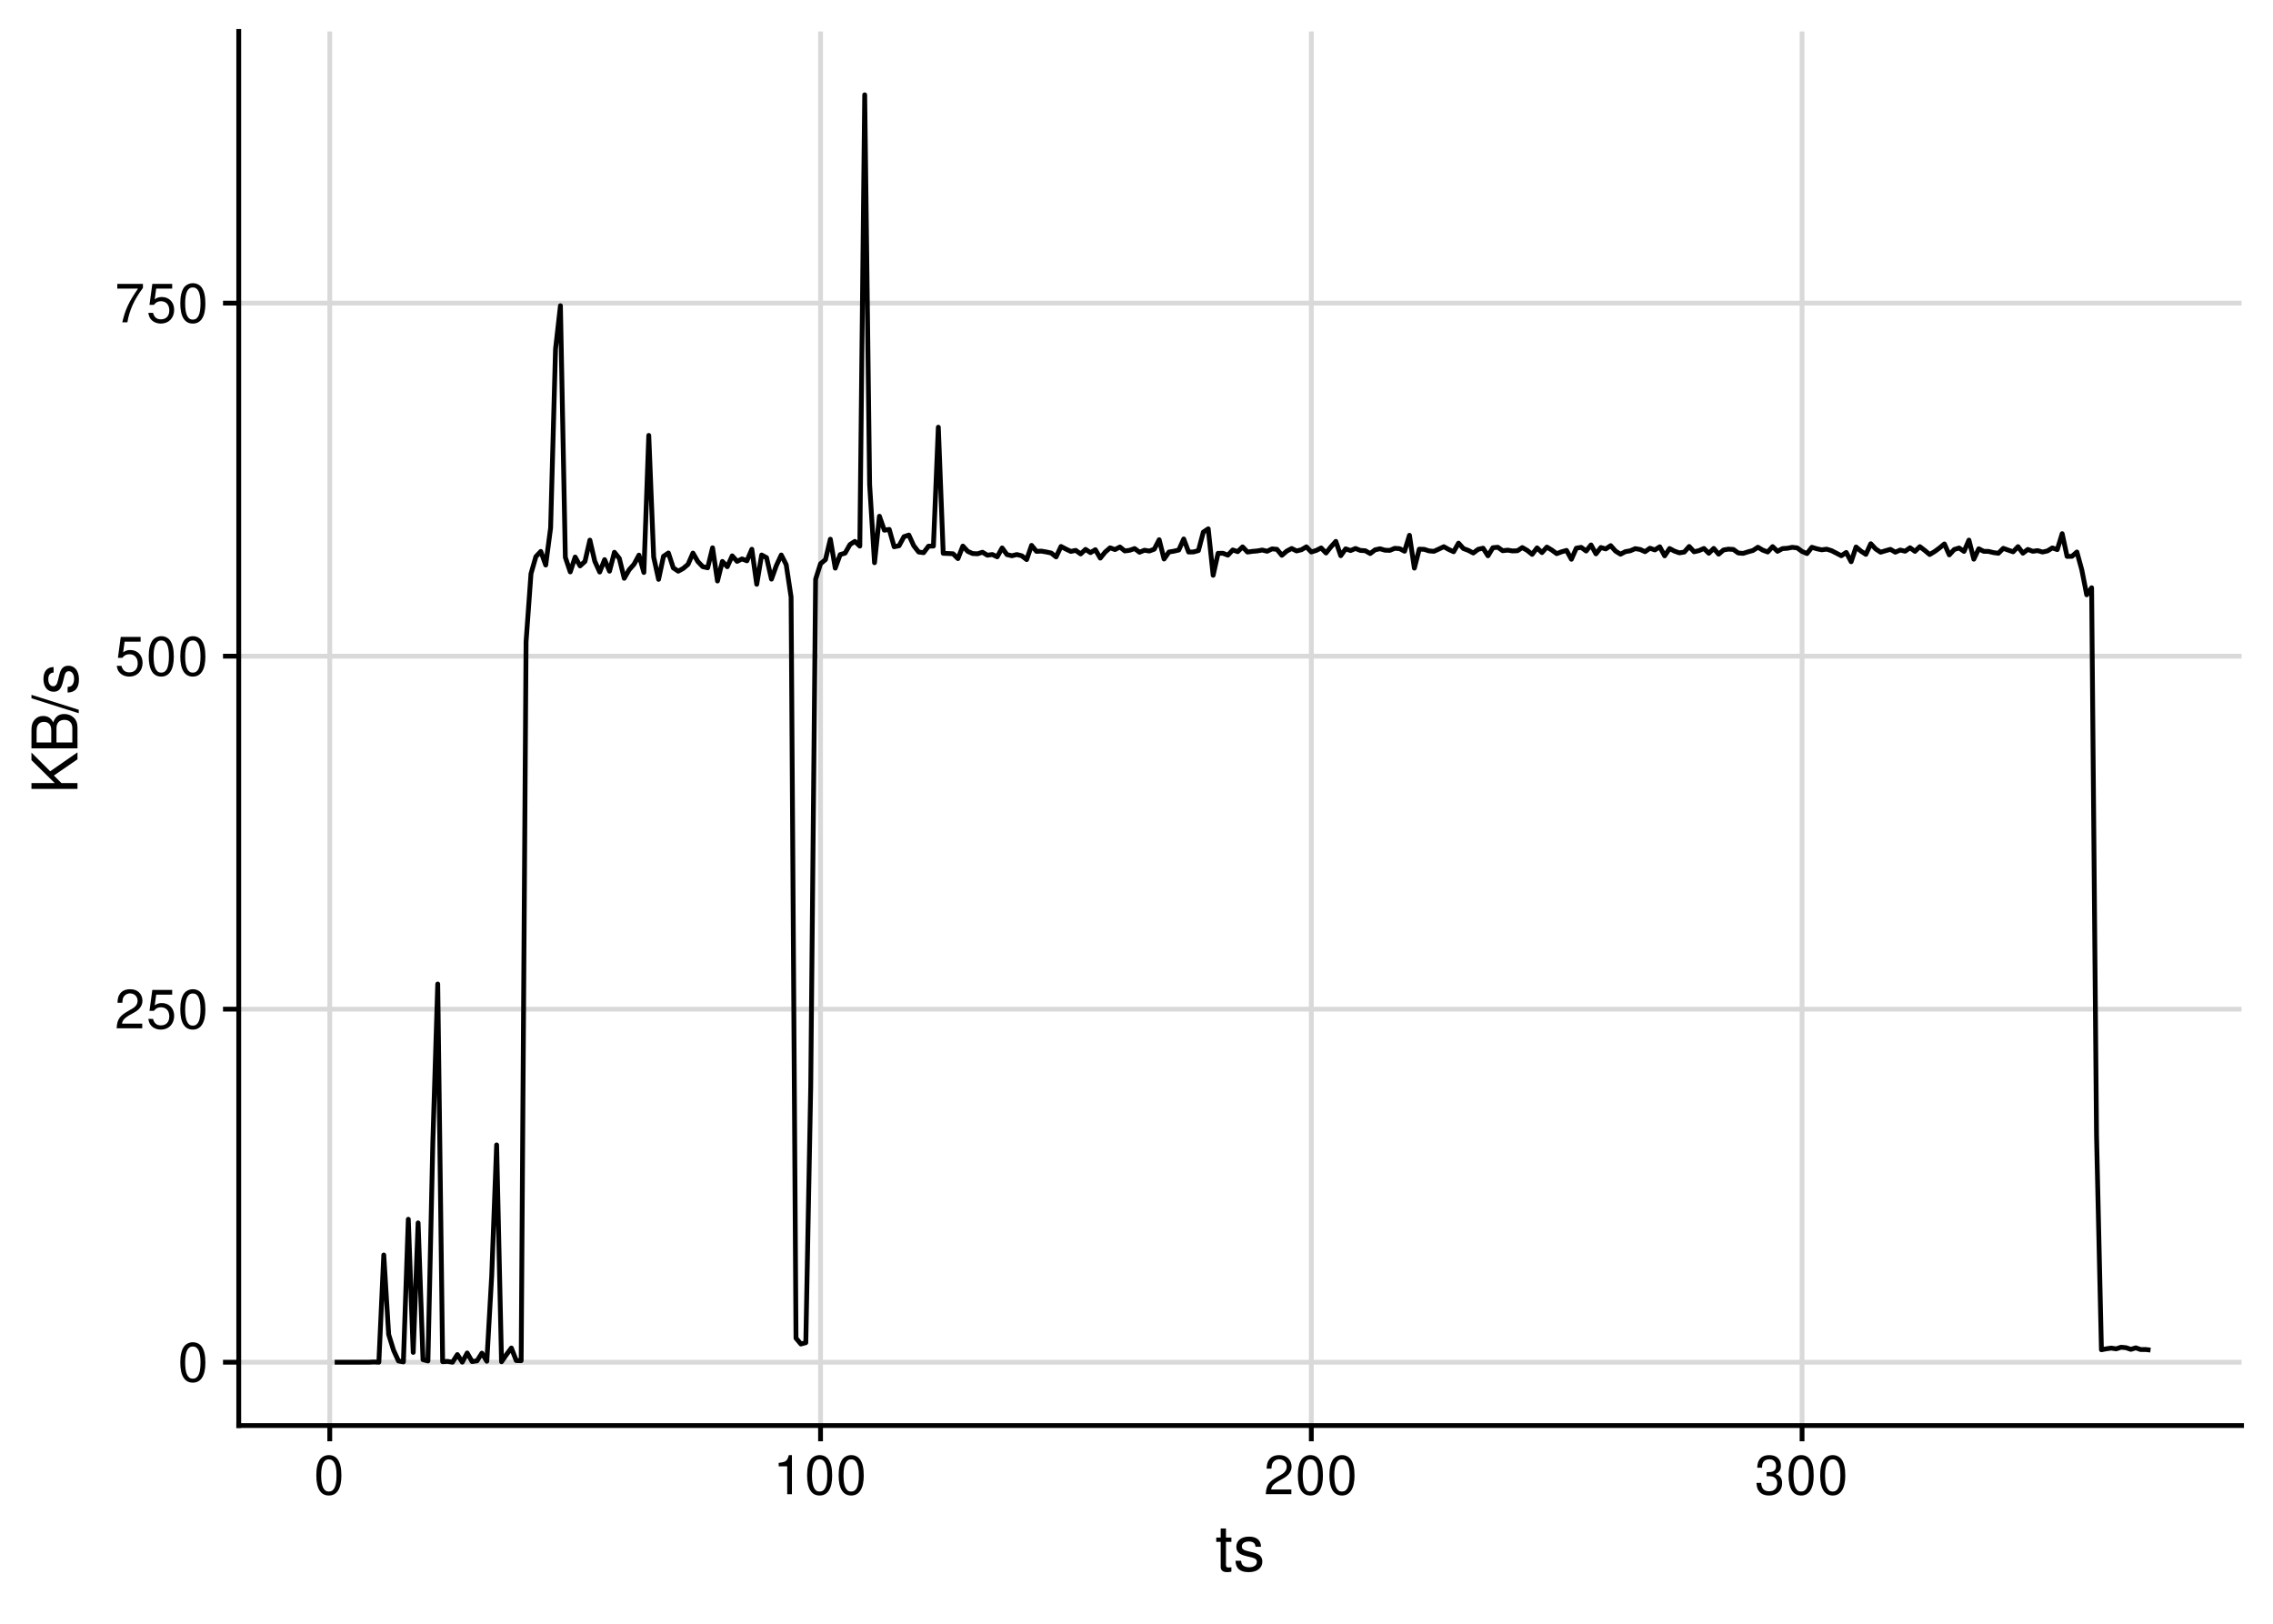 <?xml version="1.0" encoding="UTF-8"?>
<svg xmlns="http://www.w3.org/2000/svg" xmlns:xlink="http://www.w3.org/1999/xlink" width="504pt" height="360pt" viewBox="0 0 504 360" version="1.1">
<defs>
<g>
<symbol overflow="visible" id="glyph0-0">
<path style="stroke:none;" d=""/>
</symbol>
<symbol overflow="visible" id="glyph0-1">
<path style="stroke:none;" d="M 3.297 -8.672 C 2.516 -8.672 1.781 -8.312 1.344 -7.734 C 0.797 -6.953 0.516 -5.812 0.516 -4.203 C 0.516 -1.266 1.469 0.281 3.297 0.281 C 5.094 0.281 6.078 -1.266 6.078 -4.125 C 6.078 -5.812 5.812 -6.938 5.25 -7.734 C 4.812 -8.328 4.109 -8.672 3.297 -8.672 Z M 3.297 -7.734 C 4.438 -7.734 5 -6.578 5 -4.219 C 5 -1.75 4.453 -0.594 3.281 -0.594 C 2.156 -0.594 1.594 -1.797 1.594 -4.188 C 1.594 -6.578 2.156 -7.734 3.297 -7.734 Z M 3.297 -7.734 "/>
</symbol>
<symbol overflow="visible" id="glyph0-2">
<path style="stroke:none;" d="M 6.078 -1.047 L 1.594 -1.047 C 1.703 -1.766 2.094 -2.219 3.125 -2.859 L 4.328 -3.531 C 5.516 -4.188 6.125 -5.078 6.125 -6.141 C 6.125 -6.859 5.844 -7.531 5.344 -8 C 4.844 -8.453 4.219 -8.672 3.406 -8.672 C 2.328 -8.672 1.531 -8.297 1.062 -7.547 C 0.75 -7.094 0.625 -6.547 0.594 -5.672 L 1.656 -5.672 C 1.688 -6.266 1.766 -6.609 1.906 -6.906 C 2.188 -7.422 2.734 -7.75 3.375 -7.75 C 4.328 -7.75 5.047 -7.062 5.047 -6.125 C 5.047 -5.422 4.656 -4.828 3.906 -4.391 L 2.797 -3.75 C 1.016 -2.719 0.5 -1.906 0.406 -0.016 L 6.078 -0.016 Z M 6.078 -1.047 "/>
</symbol>
<symbol overflow="visible" id="glyph0-3">
<path style="stroke:none;" d="M 5.719 -8.516 L 1.312 -8.516 L 0.688 -3.875 L 1.656 -3.875 C 2.141 -4.469 2.562 -4.672 3.234 -4.672 C 4.375 -4.672 5.078 -3.891 5.078 -2.625 C 5.078 -1.406 4.375 -0.656 3.219 -0.656 C 2.297 -0.656 1.734 -1.125 1.469 -2.094 L 0.422 -2.094 C 0.562 -1.391 0.688 -1.062 0.938 -0.75 C 1.422 -0.094 2.281 0.281 3.234 0.281 C 4.953 0.281 6.156 -0.969 6.156 -2.766 C 6.156 -4.453 5.047 -5.609 3.406 -5.609 C 2.812 -5.609 2.328 -5.453 1.844 -5.094 L 2.172 -7.469 L 5.719 -7.469 Z M 5.719 -8.516 "/>
</symbol>
<symbol overflow="visible" id="glyph0-4">
<path style="stroke:none;" d="M 6.234 -8.516 L 0.547 -8.516 L 0.547 -7.469 L 5.141 -7.469 C 3.125 -4.578 2.297 -2.797 1.656 0 L 2.781 0 C 3.25 -2.719 4.312 -5.062 6.234 -7.625 Z M 6.234 -8.516 "/>
</symbol>
<symbol overflow="visible" id="glyph0-5">
<path style="stroke:none;" d="M 3.109 -6.188 L 3.109 0 L 4.156 0 L 4.156 -8.672 L 3.469 -8.672 C 3.094 -7.344 2.859 -7.156 1.219 -6.953 L 1.219 -6.188 Z M 3.109 -6.188 "/>
</symbol>
<symbol overflow="visible" id="glyph0-6">
<path style="stroke:none;" d="M 2.656 -4 L 3.234 -4 C 4.375 -4 4.984 -3.453 4.984 -2.406 C 4.984 -1.312 4.328 -0.656 3.234 -0.656 C 2.078 -0.656 1.516 -1.25 1.438 -2.516 L 0.391 -2.516 C 0.438 -1.828 0.547 -1.375 0.75 -0.984 C 1.203 -0.141 2.031 0.281 3.188 0.281 C 4.938 0.281 6.078 -0.781 6.078 -2.422 C 6.078 -3.531 5.656 -4.125 4.625 -4.484 C 5.422 -4.812 5.812 -5.406 5.812 -6.281 C 5.812 -7.781 4.844 -8.672 3.234 -8.672 C 1.516 -8.672 0.594 -7.719 0.562 -5.875 L 1.625 -5.875 C 1.625 -6.406 1.688 -6.703 1.812 -6.969 C 2.047 -7.469 2.578 -7.75 3.234 -7.75 C 4.172 -7.75 4.734 -7.188 4.734 -6.25 C 4.734 -5.641 4.531 -5.266 4.062 -5.062 C 3.766 -4.938 3.391 -4.891 2.656 -4.891 Z M 2.656 -4 "/>
</symbol>
<symbol overflow="visible" id="glyph1-0">
<path style="stroke:none;" d=""/>
</symbol>
<symbol overflow="visible" id="glyph1-1">
<path style="stroke:none;" d="M 3.562 -7.344 L 2.359 -7.344 L 2.359 -9.359 L 1.188 -9.359 L 1.188 -7.344 L 0.203 -7.344 L 0.203 -6.391 L 1.188 -6.391 L 1.188 -0.844 C 1.188 -0.078 1.688 0.328 2.609 0.328 C 2.906 0.328 3.156 0.297 3.562 0.219 L 3.562 -0.75 C 3.391 -0.719 3.234 -0.703 3 -0.703 C 2.484 -0.703 2.359 -0.844 2.359 -1.359 L 2.359 -6.391 L 3.562 -6.391 Z M 3.562 -7.344 "/>
</symbol>
<symbol overflow="visible" id="glyph1-2">
<path style="stroke:none;" d="M 6.125 -5.297 C 6.125 -6.734 5.172 -7.547 3.469 -7.547 C 1.766 -7.547 0.656 -6.656 0.656 -5.312 C 0.656 -4.156 1.25 -3.609 2.984 -3.188 L 4.078 -2.922 C 4.891 -2.734 5.203 -2.438 5.203 -1.922 C 5.203 -1.219 4.516 -0.75 3.5 -0.75 C 2.875 -0.75 2.344 -0.938 2.047 -1.25 C 1.859 -1.453 1.781 -1.672 1.703 -2.188 L 0.469 -2.188 C 0.531 -0.484 1.484 0.328 3.406 0.328 C 5.25 0.328 6.422 -0.594 6.422 -2 C 6.422 -3.094 5.812 -3.703 4.359 -4.047 L 3.234 -4.312 C 2.281 -4.531 1.875 -4.844 1.875 -5.359 C 1.875 -6.047 2.484 -6.469 3.438 -6.469 C 4.375 -6.469 4.875 -6.062 4.906 -5.297 Z M 6.125 -5.297 "/>
</symbol>
<symbol overflow="visible" id="glyph2-0">
<path style="stroke:none;" d=""/>
</symbol>
<symbol overflow="visible" id="glyph2-1">
<path style="stroke:none;" d="M -3.562 -2.406 L -5.234 -4.078 L 0 -7.672 L 0 -9.219 L -6.047 -5.016 L -10.203 -9.172 L -10.203 -7.484 L -5.047 -2.406 L -10.203 -2.406 L -10.203 -1.109 L 0 -1.109 L 0 -2.406 Z M -3.562 -2.406 "/>
</symbol>
<symbol overflow="visible" id="glyph2-2">
<path style="stroke:none;" d="M 0 -1.109 L 0 -5.719 C 0 -6.672 -0.266 -7.391 -0.859 -7.938 C -1.391 -8.438 -2.109 -8.719 -2.906 -8.719 C -4.141 -8.719 -4.891 -8.156 -5.391 -6.859 C -5.828 -7.797 -6.562 -8.281 -7.609 -8.281 C -8.375 -8.281 -9.016 -8 -9.484 -7.469 C -9.984 -6.922 -10.203 -6.234 -10.203 -5.25 L -10.203 -1.109 Z M -5.812 -2.406 L -9.062 -2.406 L -9.062 -4.922 C -9.062 -5.656 -8.953 -6.062 -8.688 -6.406 C -8.406 -6.781 -8 -6.969 -7.438 -6.969 C -6.875 -6.969 -6.453 -6.781 -6.172 -6.406 C -5.906 -6.062 -5.812 -5.656 -5.812 -4.922 Z M -1.141 -2.406 L -4.656 -2.406 L -4.656 -5.594 C -4.656 -6.734 -4 -7.422 -2.891 -7.422 C -1.812 -7.422 -1.141 -6.734 -1.141 -5.594 Z M -1.141 -2.406 "/>
</symbol>
<symbol overflow="visible" id="glyph2-3">
<path style="stroke:none;" d="M -10.203 -3.203 L 0.281 0.109 L 0.281 -0.656 L -10.203 -3.969 Z M -10.203 -3.203 "/>
</symbol>
<symbol overflow="visible" id="glyph2-4">
<path style="stroke:none;" d="M -5.297 -6.125 C -6.734 -6.125 -7.547 -5.172 -7.547 -3.469 C -7.547 -1.766 -6.656 -0.656 -5.312 -0.656 C -4.156 -0.656 -3.609 -1.25 -3.188 -2.984 L -2.922 -4.078 C -2.734 -4.891 -2.438 -5.203 -1.922 -5.203 C -1.219 -5.203 -0.75 -4.516 -0.75 -3.5 C -0.75 -2.875 -0.938 -2.344 -1.25 -2.047 C -1.453 -1.859 -1.672 -1.781 -2.188 -1.703 L -2.188 -0.469 C -0.484 -0.531 0.328 -1.484 0.328 -3.406 C 0.328 -5.25 -0.594 -6.422 -2 -6.422 C -3.094 -6.422 -3.703 -5.812 -4.047 -4.359 L -4.312 -3.234 C -4.531 -2.281 -4.844 -1.875 -5.359 -1.875 C -6.047 -1.875 -6.469 -2.484 -6.469 -3.438 C -6.469 -4.375 -6.062 -4.875 -5.297 -4.906 Z M -5.297 -6.125 "/>
</symbol>
</g>
<clipPath id="clip1">
  <path d="M 52.938 301 L 497.027 301 L 497.027 303 L 52.938 303 Z M 52.938 301 "/>
</clipPath>
<clipPath id="clip2">
  <path d="M 52.938 223 L 497.027 223 L 497.027 225 L 52.938 225 Z M 52.938 223 "/>
</clipPath>
<clipPath id="clip3">
  <path d="M 52.938 144 L 497.027 144 L 497.027 147 L 52.938 147 Z M 52.938 144 "/>
</clipPath>
<clipPath id="clip4">
  <path d="M 52.938 66 L 497.027 66 L 497.027 68 L 52.938 68 Z M 52.938 66 "/>
</clipPath>
<clipPath id="clip5">
  <path d="M 72 6.973 L 74 6.973 L 74 316.062 L 72 316.062 Z M 72 6.973 "/>
</clipPath>
<clipPath id="clip6">
  <path d="M 181 6.973 L 183 6.973 L 183 316.062 L 181 316.062 Z M 181 6.973 "/>
</clipPath>
<clipPath id="clip7">
  <path d="M 290 6.973 L 292 6.973 L 292 316.062 L 290 316.062 Z M 290 6.973 "/>
</clipPath>
<clipPath id="clip8">
  <path d="M 399 6.973 L 401 6.973 L 401 316.062 L 399 316.062 Z M 399 6.973 "/>
</clipPath>
</defs>
<g id="surface90">
<rect x="0" y="0" width="504" height="360" style="fill:rgb(100%,100%,100%);fill-opacity:1;stroke:none;"/>
<g clip-path="url(#clip1)" clip-rule="nonzero">
<path style="fill:none;stroke-width:1.067;stroke-linecap:butt;stroke-linejoin:round;stroke:rgb(85.098%,85.098%,85.098%);stroke-opacity:1;stroke-miterlimit:10;" d="M 52.938 302.016 L 497.027 302.016 "/>
</g>
<g clip-path="url(#clip2)" clip-rule="nonzero">
<path style="fill:none;stroke-width:1.067;stroke-linecap:butt;stroke-linejoin:round;stroke:rgb(85.098%,85.098%,85.098%);stroke-opacity:1;stroke-miterlimit:10;" d="M 52.938 223.746 L 497.027 223.746 "/>
</g>
<g clip-path="url(#clip3)" clip-rule="nonzero">
<path style="fill:none;stroke-width:1.067;stroke-linecap:butt;stroke-linejoin:round;stroke:rgb(85.098%,85.098%,85.098%);stroke-opacity:1;stroke-miterlimit:10;" d="M 52.938 145.477 L 497.027 145.477 "/>
</g>
<g clip-path="url(#clip4)" clip-rule="nonzero">
<path style="fill:none;stroke-width:1.067;stroke-linecap:butt;stroke-linejoin:round;stroke:rgb(85.098%,85.098%,85.098%);stroke-opacity:1;stroke-miterlimit:10;" d="M 52.938 67.211 L 497.027 67.211 "/>
</g>
<g clip-path="url(#clip5)" clip-rule="nonzero">
<path style="fill:none;stroke-width:1.067;stroke-linecap:butt;stroke-linejoin:round;stroke:rgb(85.098%,85.098%,85.098%);stroke-opacity:1;stroke-miterlimit:10;" d="M 73.121 316.062 L 73.121 6.973 "/>
</g>
<g clip-path="url(#clip6)" clip-rule="nonzero">
<path style="fill:none;stroke-width:1.067;stroke-linecap:butt;stroke-linejoin:round;stroke:rgb(85.098%,85.098%,85.098%);stroke-opacity:1;stroke-miterlimit:10;" d="M 181.941 316.062 L 181.941 6.973 "/>
</g>
<g clip-path="url(#clip7)" clip-rule="nonzero">
<path style="fill:none;stroke-width:1.067;stroke-linecap:butt;stroke-linejoin:round;stroke:rgb(85.098%,85.098%,85.098%);stroke-opacity:1;stroke-miterlimit:10;" d="M 290.762 316.062 L 290.762 6.973 "/>
</g>
<g clip-path="url(#clip8)" clip-rule="nonzero">
<path style="fill:none;stroke-width:1.067;stroke-linecap:butt;stroke-linejoin:round;stroke:rgb(85.098%,85.098%,85.098%);stroke-opacity:1;stroke-miterlimit:10;" d="M 399.578 316.062 L 399.578 6.973 "/>
</g>
<path style="fill:none;stroke-width:1.067;stroke-linecap:butt;stroke-linejoin:round;stroke:rgb(0%,0%,0%);stroke-opacity:1;stroke-miterlimit:10;" d="M 74.211 302.016 L 81.828 302.016 L 82.918 301.961 L 84.004 302.016 L 85.094 278.246 L 86.18 295.867 L 87.27 299.367 L 88.355 301.742 L 89.445 301.941 L 90.535 270.324 L 91.621 299.84 L 92.711 271.129 L 93.797 301.461 L 94.887 301.742 L 95.973 253.305 L 97.062 218.168 L 98.152 301.895 L 99.238 301.832 L 100.328 302.016 L 101.414 300.32 L 102.504 302 L 103.59 299.969 L 104.68 301.867 L 105.77 301.715 L 106.855 300.008 L 107.945 301.805 L 109.031 282.793 L 110.121 253.84 L 111.207 301.91 L 112.297 300.336 L 113.387 298.867 L 114.473 301.652 L 115.562 301.676 L 116.648 142.266 L 117.738 127.195 L 118.828 123.402 L 119.914 122.258 L 121.004 125.273 L 122.09 117.031 L 123.18 77.406 L 124.266 67.781 L 125.355 123.566 L 126.445 126.797 L 127.531 123.5 L 128.621 125.465 L 129.707 124.477 L 130.797 119.754 L 131.883 124.43 L 132.973 126.828 L 134.062 124.078 L 135.148 126.637 L 136.238 122.445 L 137.324 123.805 L 138.414 128.215 L 139.5 126.332 L 140.59 125.094 L 141.68 123.078 L 142.766 126.918 L 143.855 96.535 L 144.941 123.516 L 146.031 128.449 L 147.121 123.34 L 148.207 122.598 L 149.297 125.914 L 150.383 126.637 L 151.473 126.043 L 152.559 125.125 L 153.648 122.625 L 154.738 124.504 L 155.824 125.637 L 156.914 125.887 L 158 121.457 L 159.09 128.812 L 160.176 124.473 L 161.266 125.648 L 162.355 123.238 L 163.441 124.457 L 164.531 123.918 L 165.617 124.34 L 166.707 121.777 L 167.793 129.543 L 168.883 123.051 L 169.973 123.641 L 171.059 128.402 L 172.148 125.379 L 173.234 123.051 L 174.324 125.172 L 175.41 132.359 L 176.5 296.684 L 177.59 297.98 L 178.676 297.684 L 179.766 240.934 L 180.852 128.418 L 181.941 124.98 L 183.031 124.082 L 184.117 119.547 L 185.207 125.965 L 186.293 122.957 L 187.383 122.633 L 188.469 120.727 L 189.559 120.031 L 190.648 121.078 L 191.734 21.023 L 192.824 107.438 L 193.91 124.762 L 195 114.457 L 196.086 117.555 L 197.176 117.375 L 198.266 121.227 L 199.352 120.996 L 200.441 118.988 L 201.527 118.625 L 202.617 121.008 L 203.703 122.387 L 204.793 122.539 L 205.883 121.094 L 206.969 121.066 L 208.059 94.715 L 209.145 122.676 L 210.234 122.715 L 211.324 122.777 L 212.41 123.848 L 213.5 121.07 L 214.586 122.246 L 215.676 122.727 L 216.762 122.781 L 217.852 122.434 L 218.941 123.102 L 220.027 122.938 L 221.117 123.453 L 222.203 121.488 L 223.293 122.969 L 224.379 123.219 L 225.469 122.945 L 226.559 123.227 L 227.645 124.066 L 228.734 120.918 L 229.82 122.242 L 230.91 122.191 L 231.996 122.375 L 233.086 122.609 L 234.176 123.473 L 235.262 121.16 L 236.352 121.734 L 237.438 122.254 L 238.527 122.023 L 239.613 122.812 L 240.703 121.805 L 241.793 122.52 L 242.879 121.875 L 243.969 123.738 L 245.055 122.398 L 246.145 121.461 L 247.234 121.844 L 248.32 121.277 L 249.41 122.152 L 250.496 122 L 251.586 121.625 L 252.672 122.438 L 253.762 121.992 L 254.852 122.172 L 255.938 121.758 L 257.027 119.66 L 258.113 123.938 L 259.203 122.383 L 260.289 122.203 L 261.379 121.945 L 262.469 119.496 L 263.555 122.391 L 264.645 122.371 L 265.73 122.074 L 266.82 117.973 L 267.906 117.242 L 268.996 127.547 L 270.086 122.676 L 271.172 122.664 L 272.262 123.082 L 273.348 121.934 L 274.438 122.305 L 275.527 121.25 L 276.613 122.398 L 277.703 122.242 L 278.789 122.148 L 279.879 121.953 L 280.965 122.219 L 282.055 121.691 L 283.145 121.793 L 284.23 123.113 L 285.32 122.184 L 286.406 121.609 L 287.496 122.152 L 288.582 121.879 L 289.672 121.238 L 290.762 122.375 L 291.848 122.043 L 292.938 121.488 L 294.023 122.605 L 295.113 121.238 L 296.199 120.031 L 297.289 123.203 L 298.379 121.684 L 299.465 122.066 L 300.555 121.602 L 301.641 122.035 L 302.73 122.102 L 303.816 122.73 L 304.906 121.902 L 305.996 121.664 L 307.082 121.984 L 308.172 122.023 L 309.258 121.566 L 310.348 121.648 L 311.438 122.215 L 312.523 118.68 L 313.613 125.961 L 314.699 121.754 L 315.789 121.793 L 316.875 122.145 L 317.965 122.23 L 319.055 121.727 L 320.141 121.211 L 321.23 121.82 L 322.316 122.324 L 323.406 120.418 L 324.492 121.621 L 325.582 122.031 L 326.672 122.605 L 327.758 121.789 L 328.848 121.539 L 329.934 123.227 L 331.023 121.434 L 332.109 121.328 L 333.199 122.102 L 334.289 121.973 L 335.375 122.148 L 336.465 122.109 L 337.551 121.402 L 338.641 122.035 L 339.73 122.906 L 340.816 121.469 L 341.906 122.512 L 342.992 121.293 L 344.082 121.949 L 345.168 122.75 L 346.258 122.344 L 347.348 122.031 L 348.434 123.996 L 349.523 121.535 L 350.609 121.359 L 351.699 122.168 L 352.785 120.82 L 353.875 122.793 L 354.965 121.391 L 356.051 121.703 L 357.141 120.973 L 358.227 122.191 L 359.316 122.871 L 360.402 122.305 L 361.492 122.117 L 362.582 121.641 L 363.668 121.82 L 364.758 122.316 L 365.844 121.547 L 366.934 121.926 L 368.02 121.227 L 369.109 123.238 L 370.199 121.617 L 371.285 122.188 L 372.375 122.574 L 373.461 122.398 L 374.551 121.16 L 375.641 122.336 L 376.727 122.074 L 377.816 121.605 L 378.902 122.664 L 379.992 121.59 L 381.078 122.867 L 382.168 121.93 L 383.258 121.75 L 384.344 121.82 L 385.434 122.605 L 386.52 122.688 L 387.609 122.344 L 388.695 122.047 L 389.785 121.328 L 390.875 121.98 L 391.961 122.379 L 393.051 121.191 L 394.137 122.23 L 395.227 121.629 L 396.312 121.559 L 397.402 121.348 L 398.492 121.469 L 399.578 122.266 L 400.668 122.727 L 401.754 121.336 L 402.844 121.668 L 403.93 121.902 L 405.02 121.754 L 406.109 122.086 L 407.195 122.645 L 408.285 123.215 L 409.371 122.48 L 410.461 124.543 L 411.551 121.273 L 412.637 122.191 L 413.727 122.906 L 414.812 120.547 L 415.902 121.711 L 416.988 122.43 L 418.078 122.105 L 419.168 121.797 L 420.254 122.426 L 421.344 121.953 L 422.43 122.207 L 423.52 121.445 L 424.605 122.242 L 425.695 121.199 L 426.785 122.035 L 427.871 122.941 L 428.961 122.289 L 430.047 121.496 L 431.137 120.594 L 432.223 123.023 L 433.312 121.828 L 434.402 121.496 L 435.488 122.25 L 436.578 119.75 L 437.664 123.977 L 438.754 121.672 L 439.844 122.23 L 440.93 122.254 L 442.02 122.516 L 443.105 122.668 L 444.195 121.57 L 445.281 121.961 L 446.371 122.34 L 447.461 121.199 L 448.547 122.648 L 449.637 121.812 L 450.723 122.227 L 451.812 122.074 L 452.898 122.395 L 453.988 122.148 L 455.078 121.48 L 456.164 121.855 L 457.254 118.316 L 458.34 123.359 L 459.43 123.34 L 460.516 122.383 L 461.605 126.344 L 462.695 131.875 L 463.781 130.316 L 464.871 251.723 L 465.957 299.254 L 467.047 299.043 L 468.133 298.887 L 469.223 299.055 L 470.312 298.699 L 471.398 298.797 L 472.488 299.164 L 473.574 298.828 L 474.664 299.207 L 475.754 299.199 L 476.84 299.324 "/>
<path style="fill:none;stroke-width:1.067;stroke-linecap:square;stroke-linejoin:round;stroke:rgb(0%,0%,0%);stroke-opacity:1;stroke-miterlimit:10;" d="M 52.938 316.062 L 52.938 6.973 "/>
<g style="fill:rgb(0%,0%,0%);fill-opacity:1;">
  <use xlink:href="#glyph0-1" x="39.461" y="306.264"/>
</g>
<g style="fill:rgb(0%,0%,0%);fill-opacity:1;">
  <use xlink:href="#glyph0-2" x="25.461" y="227.994"/>
  <use xlink:href="#glyph0-3" x="32.461" y="227.994"/>
  <use xlink:href="#glyph0-1" x="39.461" y="227.994"/>
</g>
<g style="fill:rgb(0%,0%,0%);fill-opacity:1;">
  <use xlink:href="#glyph0-3" x="25.461" y="149.725"/>
  <use xlink:href="#glyph0-1" x="32.461" y="149.725"/>
  <use xlink:href="#glyph0-1" x="39.461" y="149.725"/>
</g>
<g style="fill:rgb(0%,0%,0%);fill-opacity:1;">
  <use xlink:href="#glyph0-4" x="25.461" y="71.459"/>
  <use xlink:href="#glyph0-3" x="32.461" y="71.459"/>
  <use xlink:href="#glyph0-1" x="39.461" y="71.459"/>
</g>
<path style="fill:none;stroke-width:1.067;stroke-linecap:butt;stroke-linejoin:round;stroke:rgb(0%,0%,0%);stroke-opacity:1;stroke-miterlimit:10;" d="M 49.449 302.016 L 52.938 302.016 "/>
<path style="fill:none;stroke-width:1.067;stroke-linecap:butt;stroke-linejoin:round;stroke:rgb(0%,0%,0%);stroke-opacity:1;stroke-miterlimit:10;" d="M 49.449 223.746 L 52.938 223.746 "/>
<path style="fill:none;stroke-width:1.067;stroke-linecap:butt;stroke-linejoin:round;stroke:rgb(0%,0%,0%);stroke-opacity:1;stroke-miterlimit:10;" d="M 49.449 145.477 L 52.938 145.477 "/>
<path style="fill:none;stroke-width:1.067;stroke-linecap:butt;stroke-linejoin:round;stroke:rgb(0%,0%,0%);stroke-opacity:1;stroke-miterlimit:10;" d="M 49.449 67.211 L 52.938 67.211 "/>
<path style="fill:none;stroke-width:1.067;stroke-linecap:square;stroke-linejoin:round;stroke:rgb(0%,0%,0%);stroke-opacity:1;stroke-miterlimit:10;" d="M 52.938 316.062 L 497.027 316.062 "/>
<path style="fill:none;stroke-width:1.067;stroke-linecap:butt;stroke-linejoin:round;stroke:rgb(0%,0%,0%);stroke-opacity:1;stroke-miterlimit:10;" d="M 73.121 319.551 L 73.121 316.062 "/>
<path style="fill:none;stroke-width:1.067;stroke-linecap:butt;stroke-linejoin:round;stroke:rgb(0%,0%,0%);stroke-opacity:1;stroke-miterlimit:10;" d="M 181.941 319.551 L 181.941 316.062 "/>
<path style="fill:none;stroke-width:1.067;stroke-linecap:butt;stroke-linejoin:round;stroke:rgb(0%,0%,0%);stroke-opacity:1;stroke-miterlimit:10;" d="M 290.762 319.551 L 290.762 316.062 "/>
<path style="fill:none;stroke-width:1.067;stroke-linecap:butt;stroke-linejoin:round;stroke:rgb(0%,0%,0%);stroke-opacity:1;stroke-miterlimit:10;" d="M 399.578 319.551 L 399.578 316.062 "/>
<g style="fill:rgb(0%,0%,0%);fill-opacity:1;">
  <use xlink:href="#glyph0-1" x="69.621" y="331.287"/>
</g>
<g style="fill:rgb(0%,0%,0%);fill-opacity:1;">
  <use xlink:href="#glyph0-5" x="171.441" y="331.287"/>
  <use xlink:href="#glyph0-1" x="178.441" y="331.287"/>
  <use xlink:href="#glyph0-1" x="185.441" y="331.287"/>
</g>
<g style="fill:rgb(0%,0%,0%);fill-opacity:1;">
  <use xlink:href="#glyph0-2" x="280.262" y="331.287"/>
  <use xlink:href="#glyph0-1" x="287.262" y="331.287"/>
  <use xlink:href="#glyph0-1" x="294.262" y="331.287"/>
</g>
<g style="fill:rgb(0%,0%,0%);fill-opacity:1;">
  <use xlink:href="#glyph0-6" x="389.078" y="331.287"/>
  <use xlink:href="#glyph0-1" x="396.078" y="331.287"/>
  <use xlink:href="#glyph0-1" x="403.078" y="331.287"/>
</g>
<g style="fill:rgb(0%,0%,0%);fill-opacity:1;">
  <use xlink:href="#glyph1-1" x="269.48" y="348.233"/>
  <use xlink:href="#glyph1-2" x="273.48" y="348.233"/>
</g>
<g style="fill:rgb(0%,0%,0%);fill-opacity:1;">
  <use xlink:href="#glyph2-1" x="17.179" y="176.02"/>
  <use xlink:href="#glyph2-2" x="17.179" y="167.02"/>
  <use xlink:href="#glyph2-3" x="17.179" y="158.02"/>
  <use xlink:href="#glyph2-4" x="17.179" y="154.02"/>
</g>
</g>
</svg>
